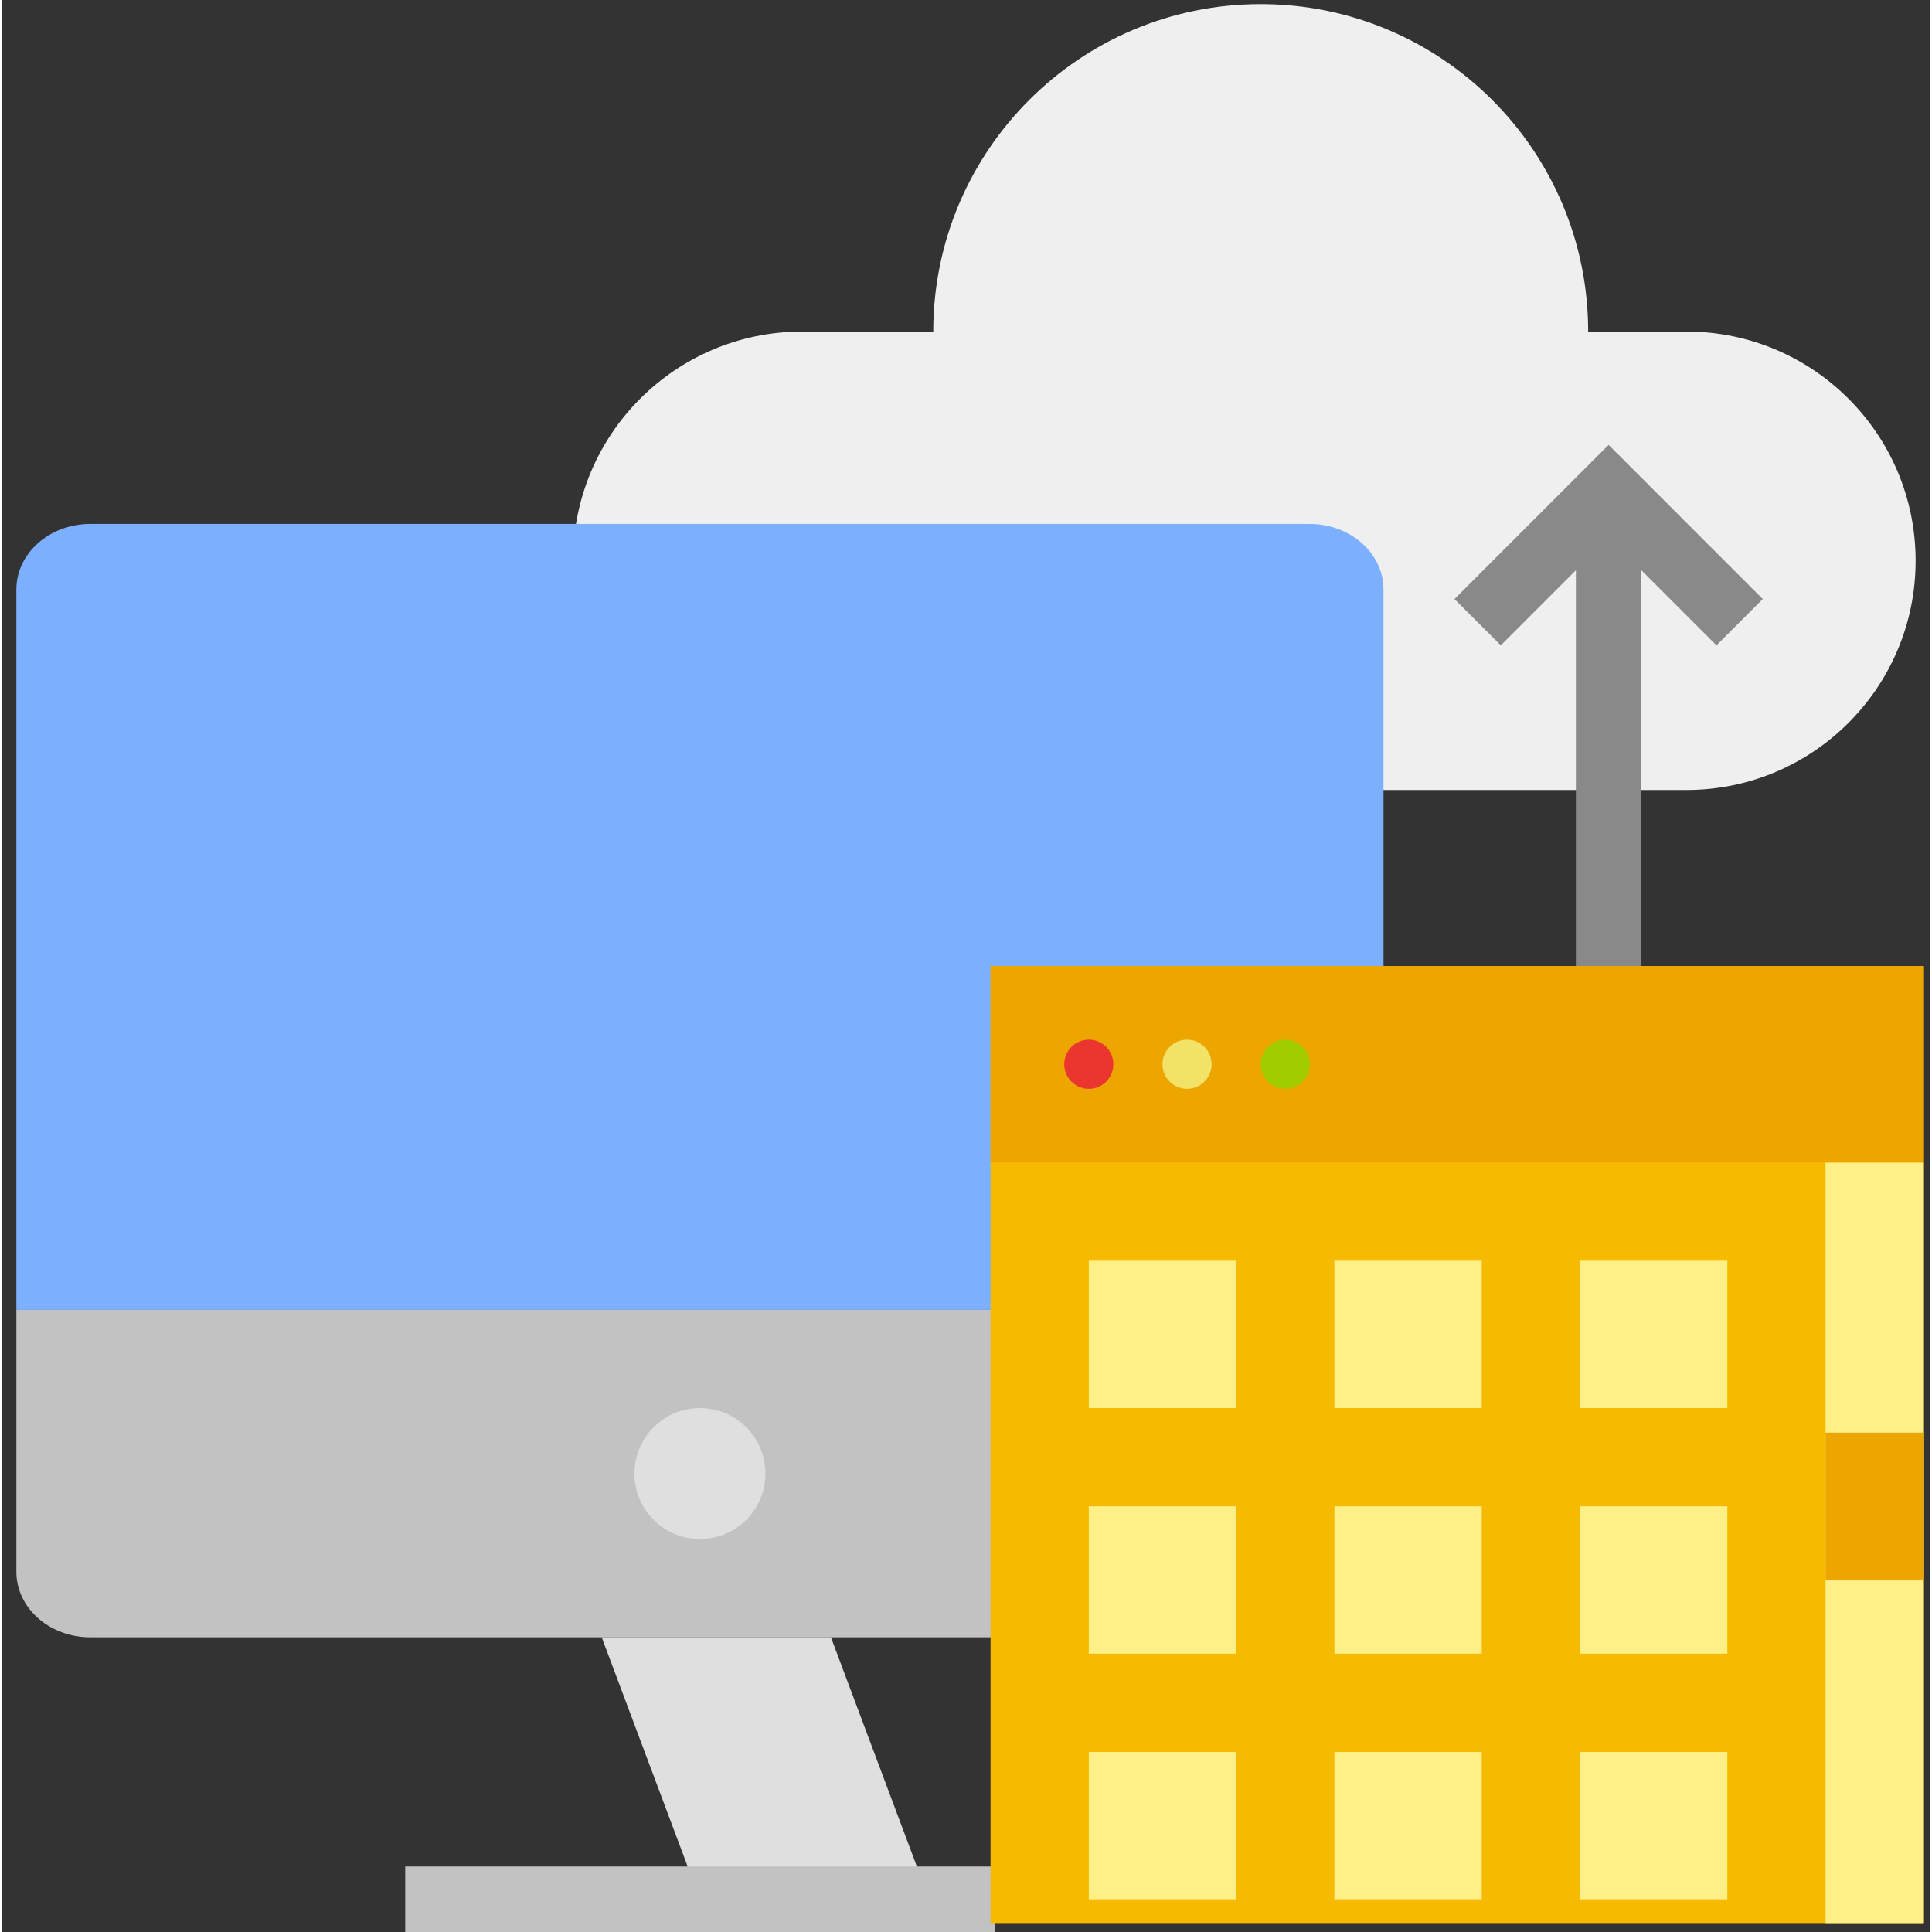 <?xml version="1.0" encoding="UTF-8" standalone="no"?>
<svg
   xmlns:dc="http://purl.org/dc/elements/1.1/"
   xmlns:cc="http://creativecommons.org/ns#"
   xmlns:rdf="http://www.w3.org/1999/02/22-rdf-syntax-ns#"
   xmlns:svg="http://www.w3.org/2000/svg"
   xmlns="http://www.w3.org/2000/svg"
   xmlns:sodipodi="http://sodipodi.sourceforge.net/DTD/sodipodi-0.dtd"
   xmlns:inkscape="http://www.inkscape.org/namespaces/inkscape"
   height="472pt"
   viewBox="-3 0 471 472"
   width="472pt"
   version="1.1"
   id="svg56"
   sodipodi:docname="import-excel.svg"
   inkscape:version="0.92.4 (5da689c313, 2019-01-14)"
   inkscape:export-filename="C:\Users\Abdus Saboor\Desktop\svgs\2078671-stock-investment\svg\upload-ēxcel.png"
   inkscape:export-xdpi="100"
   inkscape:export-ydpi="100">
  <rect x="-3" y="0" width="471" height="472" fill="#333333" stroke="none"/>
  <defs
     id="defs60" />
  <sodipodi:namedview
     pagecolor="#ffffff"
     bordercolor="#666666"
     borderopacity="1"
     objecttolerance="10"
     gridtolerance="10"
     guidetolerance="10"
     inkscape:pageopacity="0"
     inkscape:pageshadow="2"
     inkscape:window-width="1920"
     inkscape:window-height="986"
     id="namedview58"
     showgrid="false"
     inkscape:zoom="0.75"
     inkscape:cx="312.73626"
     inkscape:cy="325.40081"
     inkscape:window-x="-11"
     inkscape:window-y="-11"
     inkscape:window-maximized="1"
     inkscape:current-layer="svg56" />
  <path
     d="m 224.5,81 c 0,-44.184 35.816,-80 80,-80 44.184,0 80,35.816 80,80 h 24 c 30.93,0 56,25.07 56,56 0,30.93 -25.07,56 -56,56 h -216 c -30.93,0 -56,-25.07 -56,-56 0,-30.93 25.07,-56 56,-56 z m 0,0"
     id="path2"
     inkscape:connector-curvature="0"
     style="fill:#efefef" />
  <path
     d="M 18.554,128 H 316.446 c 9.97,0 18.054,7.164 18.054,16 V 320 H 0.5 V 144 c 0,-8.836 8.084,-16 18.054,-16 z m 0,0"
     id="path4"
     style="fill:#7dafff;fill-opacity:1;stroke-width:1.062"
     inkscape:connector-curvature="0" />
  <path
     d="m 0.5,320 h 334 v 64 c 0,8.836 -8.084,16 -18.054,16 H 18.554 C 8.584,400 0.5,392.836 0.5,384 Z m 0,0"
     id="path6"
     style="fill:#c2c2c2;fill-opacity:1;stroke-width:1.062"
     inkscape:connector-curvature="0" />
  <g
     id="g1091"
     transform="translate(23)">
    <path
       style="fill:#dfdfdf;fill-opacity:1"
       id="path8"
       d="m 176.5,400 h -56 l 24,64 h 56 z m 0,0"
       inkscape:connector-curvature="0" />
    <path
       style="fill:#dfdfdf;fill-opacity:1"
       id="path10"
       d="m 160.5,360 c 0,8.836 -7.164,16 -16,16 -8.836,0 -16,-7.164 -16,-16 0,-8.836 7.164,-16 16,-16 8.836,0 16,7.164 16,16 z m 0,0"
       inkscape:connector-curvature="0" />
    <path
       style="fill:#c2c2c2;fill-opacity:1"
       id="path12"
       d="m 72.5,456 h 144 v 16 h -144 z m 0,0"
       inkscape:connector-curvature="0" />
  </g>
  <path
     d="M 415.844,157.656 389.5,131.312 363.156,157.656 351.844,146.344 389.5,108.688 l 37.656,37.656 z m 0,0"
     id="path52"
     inkscape:connector-curvature="0"
     style="fill:#898989" />
  <path
     d="m 381.5,120 h 16 v 128 h -16 z m 0,0"
     id="path54"
     inkscape:connector-curvature="0"
     style="fill:#898989" />
  <path
     style="fill:#f6bb00;stroke-width:0.75;fill-opacity:1"
     inkscape:connector-curvature="0"
     d="m 238.5,236 h 228 v 234 h -228 z"
     id="path990" />
  <g
     transform="matrix(0.75,0,0,0.75,172.5,218)"
     style="fill:#ffef87;fill-opacity:1"
     id="g1012">
    <path
       inkscape:connector-curvature="0"
       d="m 120,120 h 48 v 48 h -48 z"
       id="path992"
       style="fill:#ffef87;fill-opacity:1" />
    <path
       inkscape:connector-curvature="0"
       d="m 200,120 h 48 v 48 h -48 z"
       id="path994"
       style="fill:#ffef87;fill-opacity:1" />
    <path
       inkscape:connector-curvature="0"
       d="m 280,120 h 48 v 48 h -48 z"
       id="path996"
       style="fill:#ffef87;fill-opacity:1" />
    <path
       inkscape:connector-curvature="0"
       d="m 120,200 h 48 v 48 h -48 z"
       id="path998"
       style="fill:#ffef87;fill-opacity:1" />
    <path
       inkscape:connector-curvature="0"
       d="m 200,200 h 48 v 48 h -48 z"
       id="path1000"
       style="fill:#ffef87;fill-opacity:1" />
    <path
       inkscape:connector-curvature="0"
       d="m 280,200 h 48 v 48 h -48 z"
       id="path1002"
       style="fill:#ffef87;fill-opacity:1" />
    <path
       inkscape:connector-curvature="0"
       d="m 120,280 h 48 v 48 h -48 z"
       id="path1004"
       style="fill:#ffef87;fill-opacity:1" />
    <path
       inkscape:connector-curvature="0"
       d="m 200,280 h 48 v 48 h -48 z"
       id="path1006"
       style="fill:#ffef87;fill-opacity:1" />
    <path
       inkscape:connector-curvature="0"
       d="m 280,280 h 48 v 48 h -48 z"
       id="path1008"
       style="fill:#ffef87;fill-opacity:1" />
    <path
       inkscape:connector-curvature="0"
       d="m 360,88 h 32 v 248 h -32 z"
       id="path1010"
       style="fill:#ffef87;fill-opacity:1" />
  </g>
  <path
     style="fill:#eda600;stroke-width:0.75;fill-opacity:1"
     inkscape:connector-curvature="0"
     d="m 442.5,350 h 24 v 36 h -24 z"
     id="path1014" />
  <path
     style="fill:#eda600;stroke-width:0.75;fill-opacity:1"
     inkscape:connector-curvature="0"
     d="m 238.5,236 h 228 v 48 h -228 z"
     id="path1016" />
  <circle
     style="fill:#eb352f;stroke-width:0.75"
     cx="262.5"
     cy="260"
     r="6"
     id="circle1018" />
  <circle
     style="fill:#f2e368;stroke-width:0.75"
     cx="286.5"
     cy="260"
     r="6"
     id="circle1020" />
  <circle
     style="fill:#a0cc00;stroke-width:0.75"
     cx="310.5"
     cy="260"
     r="6"
     id="circle1022" />
</svg>
